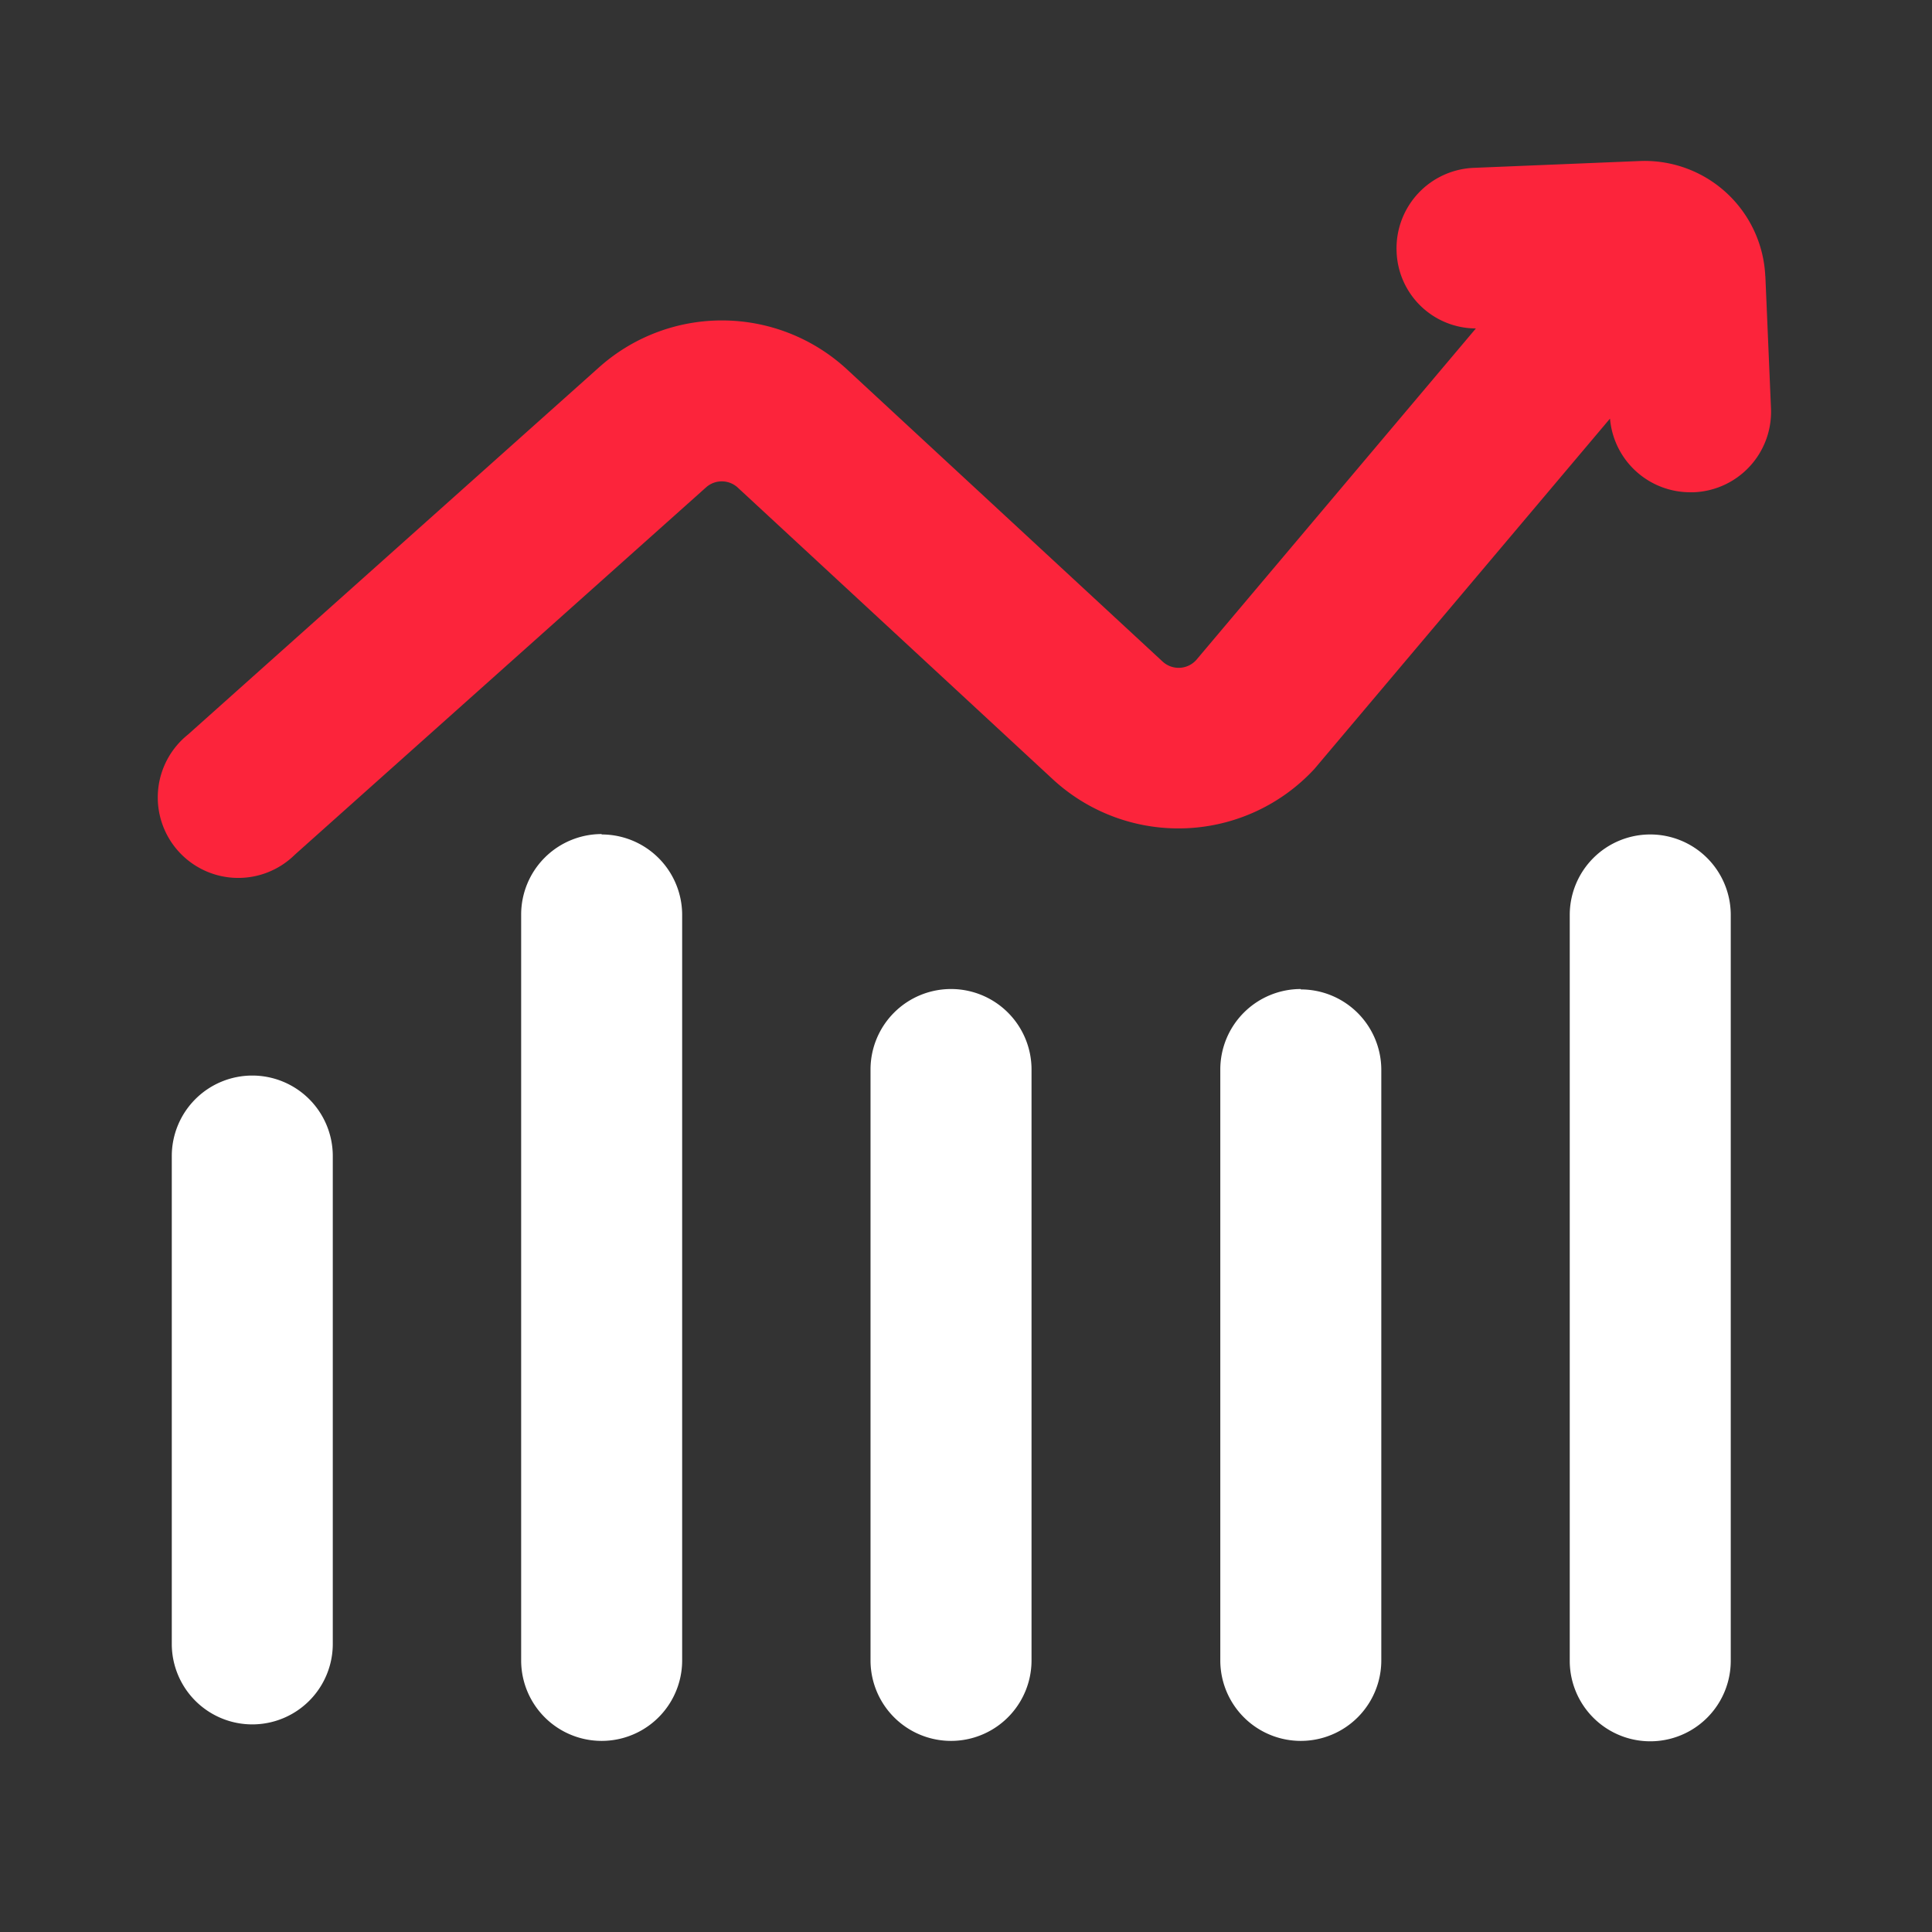 <svg id="icon_走势" data-name="icon/走势" xmlns="http://www.w3.org/2000/svg" width="24" height="24" viewBox="0 0 24 24">
  <rect x="0" y="0" width="24" height="24" fill="#333333" stroke="none"/>
  <rect id="矩形" width="24" height="24" fill="none"/>
  <g id="彩友多_我的-走势图" transform="translate(2 2)">
    <path id="形状" d="M1.134,11.361a1,1,0,0,0-1,1v6.06a1,1,0,1,0,2,0v-6.06a1,1,0,0,0-1-1Zm4.34-3a1,1,0,0,0-1,1v9.265a1,1,0,1,0,2,0V9.366a1,1,0,0,0-1-1Zm8.685,1.925a1,1,0,0,0-1,1v7.34a1,1,0,1,0,2,0v-7.34A1,1,0,0,0,14.159,10.291Zm-4.345,0a1,1,0,0,0-1,1v7.34a1,1,0,1,0,2,0v-7.34a1,1,0,0,0-1-1ZM18.5,8.366a1,1,0,0,0-1,1v9.265a1,1,0,1,0,2,0V9.366A1,1,0,0,0,18.5,8.366Z" fill="#fff"/>
    <path id="路径" d="M19.929,1.431A1.5,1.5,0,0,0,18.379,0l-2.07.085a1,1,0,0,0-.96,1.04.988.988,0,0,0,.985.955L12.859,6.2a.294.294,0,0,1-.42.015L8.534,2.6a2.29,2.29,0,0,0-3.1-.03L.334,7.126a1,1,0,1,0,1.33,1.49l5.105-4.56a.293.293,0,0,1,.4.005l3.91,3.62a2.3,2.3,0,0,0,3.25-.13L18,3.2a1,1,0,0,0,1,.915h.04A1,1,0,0,0,20,3.076l-.07-1.645Z" fill="#fc243b"/>
  </g>
</svg>
